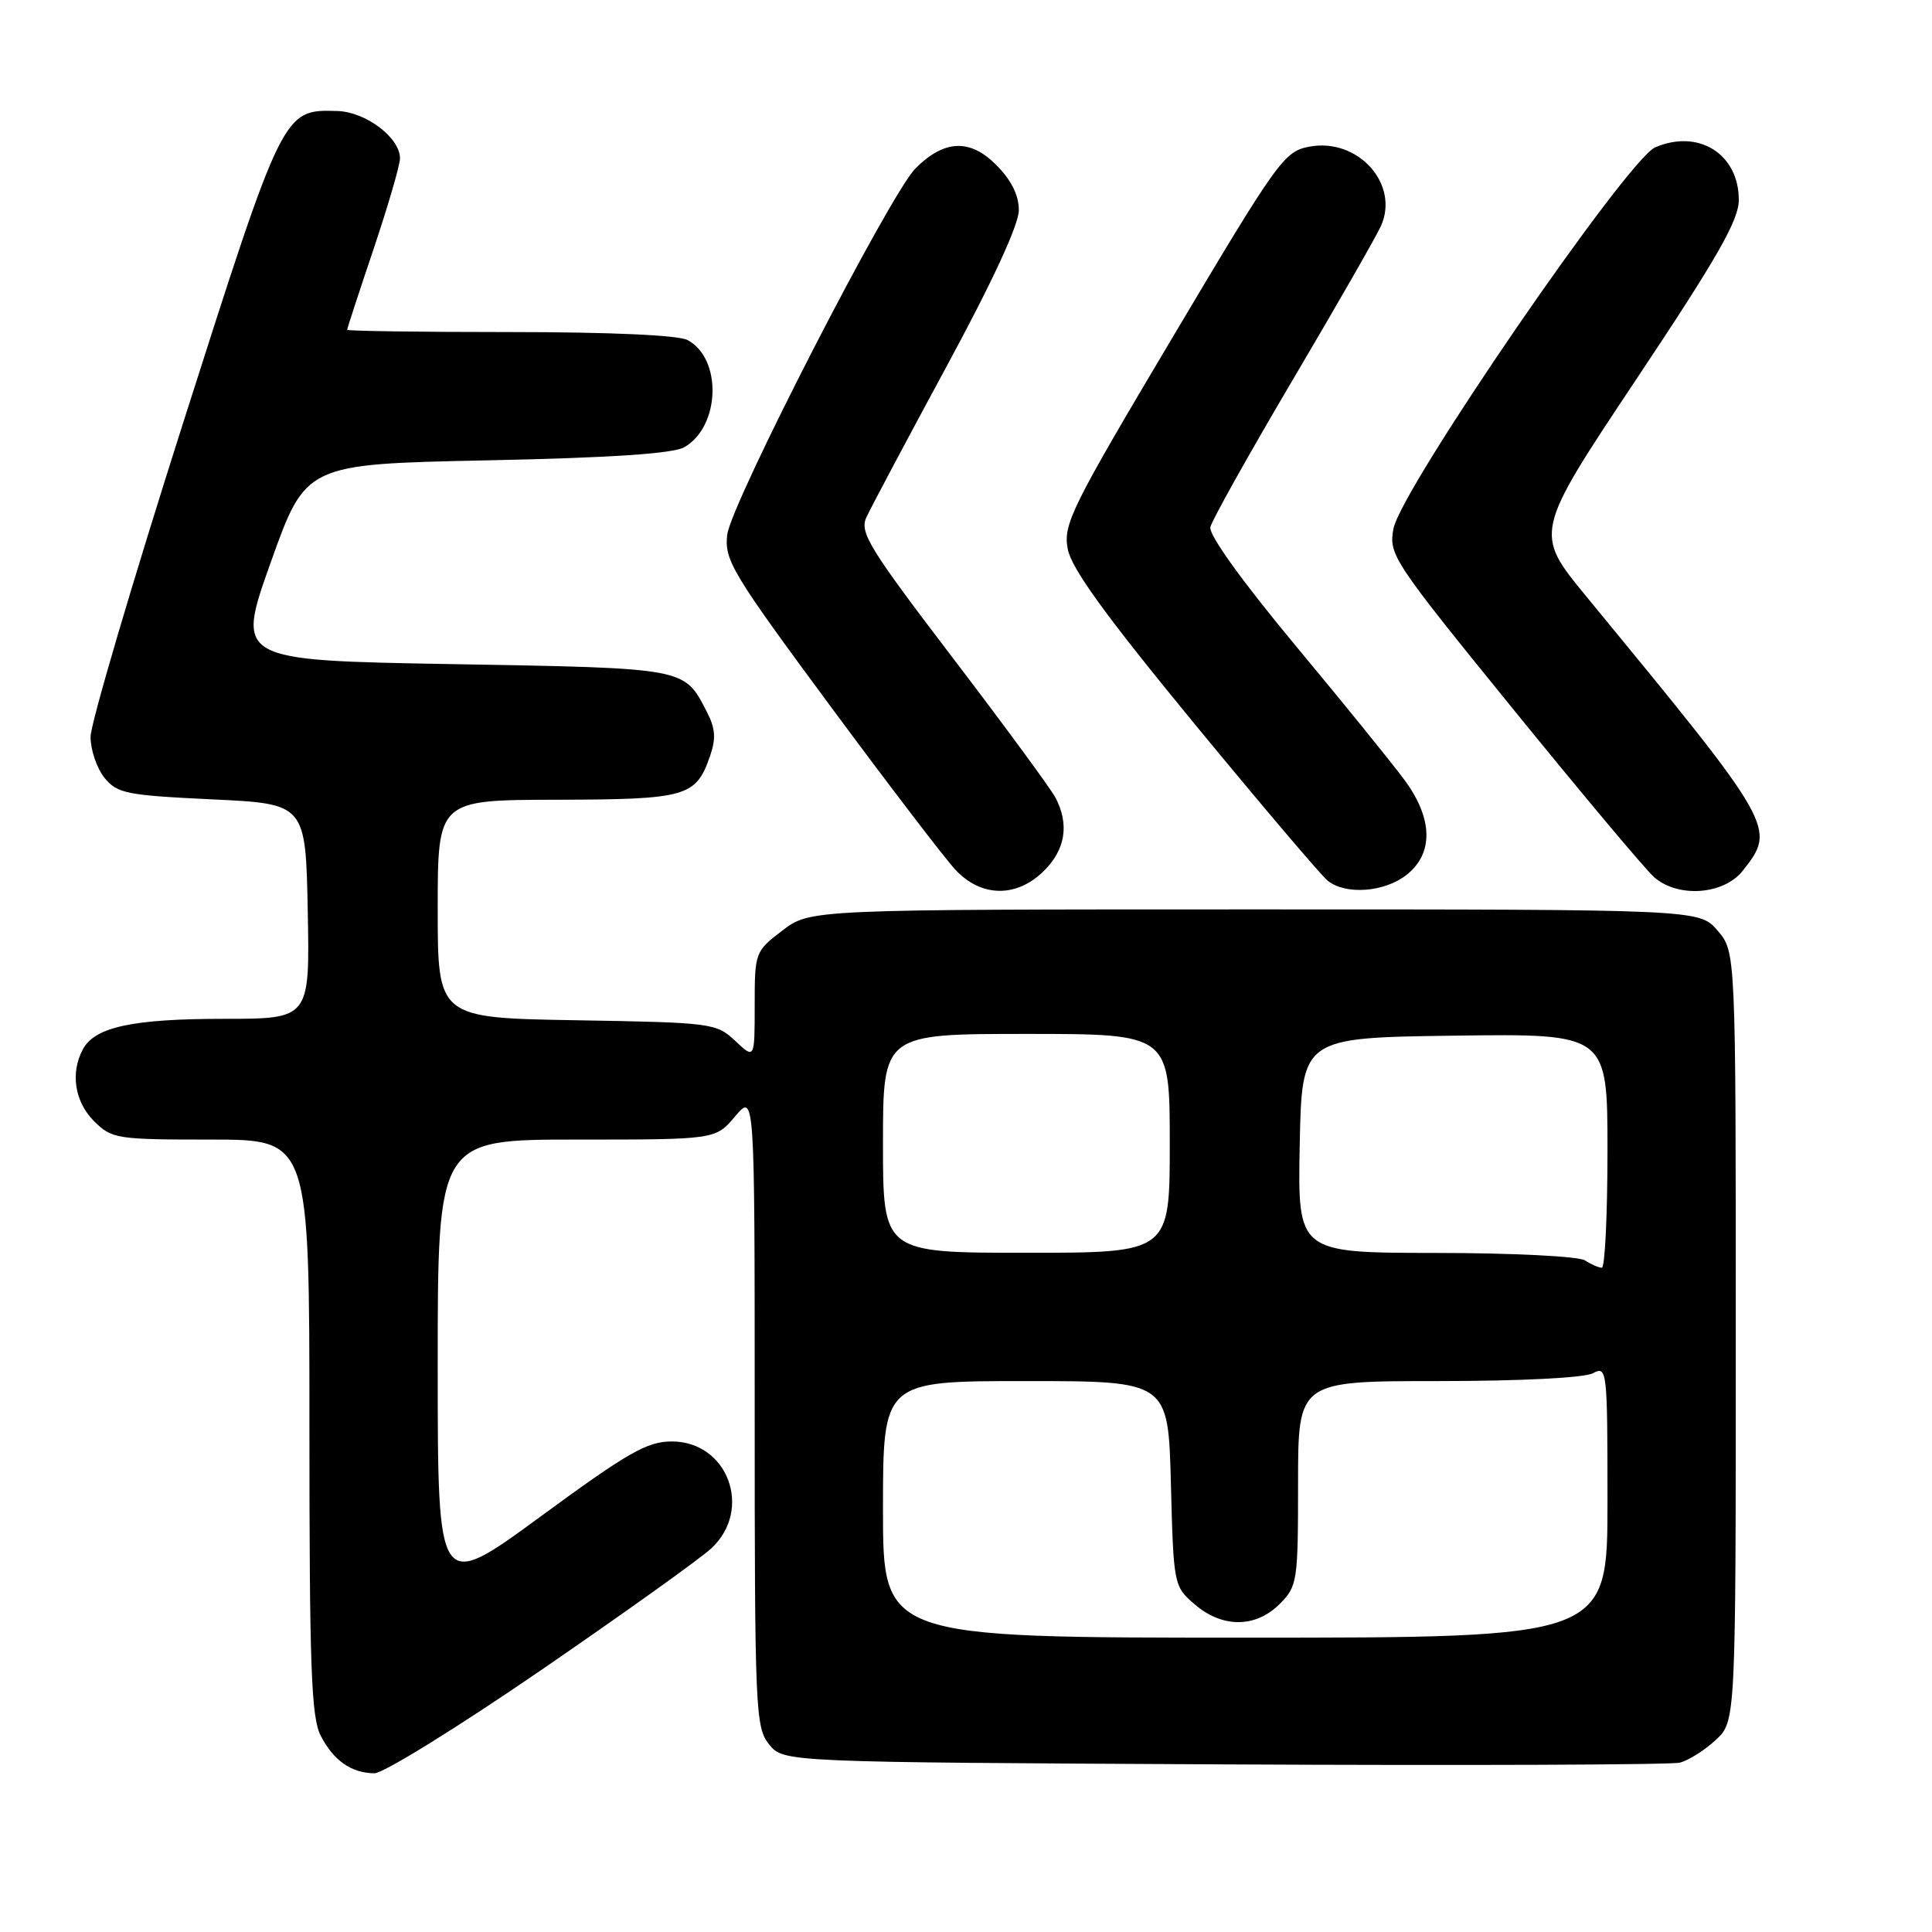 <?xml version="1.0" encoding="UTF-8" standalone="no"?>
<!DOCTYPE svg PUBLIC "-//W3C//DTD SVG 1.1//EN" "http://www.w3.org/Graphics/SVG/1.1/DTD/svg11.dtd" >
<svg xmlns="http://www.w3.org/2000/svg" xmlns:xlink="http://www.w3.org/1999/xlink" version="1.1" viewBox="0 0 256 256">
 <g >
 <path fill="currentColor"
d=" M 71.61 221.36 C 82.55 213.85 92.74 206.57 94.25 205.17 C 99.79 200.04 96.46 191.00 89.02 191.00 C 85.75 191.00 83.22 192.44 71.60 200.97 C 58.00 210.93 58.00 210.93 58.00 180.97 C 58.00 151.00 58.00 151.00 76.41 151.00 C 94.82 151.00 94.82 151.00 97.41 147.92 C 100.00 144.85 100.00 144.85 100.00 186.81 C 100.00 226.64 100.10 228.90 101.91 231.14 C 103.82 233.50 103.82 233.50 162.16 233.79 C 194.25 233.95 221.44 233.85 222.58 233.56 C 223.72 233.28 225.86 231.93 227.33 230.57 C 230.00 228.10 230.00 228.10 230.00 177.10 C 230.00 126.11 230.00 126.11 227.59 123.31 C 225.17 120.50 225.17 120.50 166.26 120.50 C 107.34 120.50 107.34 120.50 103.67 123.30 C 100.05 126.06 100.00 126.20 100.00 133.23 C 100.00 140.35 100.00 140.35 97.42 137.92 C 94.91 135.57 94.34 135.49 76.42 135.19 C 58.00 134.88 58.00 134.88 58.00 120.44 C 58.00 106.00 58.00 106.00 73.75 105.97 C 90.95 105.93 92.21 105.58 94.07 100.22 C 94.90 97.84 94.80 96.52 93.63 94.26 C 90.64 88.47 91.04 88.54 59.97 88.00 C 31.25 87.50 31.25 87.50 35.88 74.50 C 40.52 61.50 40.52 61.50 64.51 61.00 C 80.96 60.66 89.18 60.11 90.67 59.26 C 95.44 56.53 95.72 47.53 91.11 45.06 C 89.89 44.41 80.85 44.00 67.57 44.00 C 55.70 44.00 46.00 43.86 46.00 43.70 C 46.00 43.53 47.57 38.72 49.50 33.00 C 51.42 27.28 53.00 21.87 53.00 20.98 C 53.00 18.24 48.47 14.82 44.70 14.71 C 37.50 14.50 37.55 14.41 24.24 56.11 C 17.51 77.23 12.00 95.91 12.00 97.64 C 12.00 99.37 12.83 101.80 13.84 103.06 C 15.53 105.14 16.76 105.38 28.09 105.92 C 40.50 106.50 40.50 106.50 40.78 120.75 C 41.05 135.00 41.05 135.00 29.68 135.00 C 17.57 135.00 12.56 136.08 10.98 139.04 C 9.30 142.17 9.90 145.99 12.45 148.55 C 14.81 150.90 15.44 151.00 27.95 151.00 C 41.00 151.00 41.00 151.00 41.00 189.05 C 41.00 220.92 41.24 227.57 42.50 230.00 C 44.20 233.29 46.54 234.93 49.61 234.97 C 50.77 234.99 60.67 228.86 71.61 221.36 Z  M 138.36 115.36 C 141.19 112.54 141.70 109.20 139.85 105.68 C 139.21 104.48 133.09 96.14 126.23 87.15 C 115.21 72.70 113.88 70.55 114.79 68.57 C 115.35 67.34 120.13 58.35 125.40 48.60 C 131.49 37.36 135.00 29.77 135.00 27.86 C 135.00 25.84 134.00 23.85 131.97 21.82 C 128.51 18.36 125.11 18.51 121.31 22.31 C 117.93 25.69 96.84 66.74 96.36 70.86 C 95.97 74.22 97.00 75.94 109.98 93.50 C 117.71 103.95 125.19 113.74 126.60 115.25 C 130.04 118.93 134.76 118.97 138.36 115.36 Z  M 186.37 115.93 C 189.97 113.09 189.88 108.50 186.14 103.40 C 184.57 101.26 178.04 93.20 171.63 85.50 C 164.54 76.97 160.14 70.85 160.38 69.84 C 160.59 68.93 165.50 60.15 171.29 50.34 C 177.09 40.53 182.34 31.36 182.97 29.97 C 185.50 24.41 179.94 18.23 173.51 19.43 C 170.16 20.06 169.35 21.18 155.41 44.64 C 141.94 67.29 140.86 69.46 141.48 72.74 C 141.97 75.34 146.48 81.56 158.27 95.90 C 167.14 106.68 175.10 116.05 175.95 116.72 C 178.35 118.61 183.45 118.22 186.37 115.93 Z  M 230.93 115.37 C 235.38 109.70 235.32 109.58 210.21 79.05 C 203.26 70.60 203.26 70.60 216.83 50.24 C 227.58 34.11 230.40 29.18 230.40 26.49 C 230.40 20.41 225.09 17.06 219.33 19.52 C 215.62 21.11 185.62 64.81 184.64 70.06 C 184.00 73.51 184.52 74.29 200.58 94.06 C 209.71 105.30 218.09 115.29 219.20 116.25 C 222.39 119.01 228.42 118.56 230.93 115.37 Z  M 117.00 200.00 C 117.00 183.00 117.00 183.00 135.90 183.00 C 154.80 183.00 154.80 183.00 155.15 196.59 C 155.50 210.05 155.53 210.20 158.31 212.59 C 161.97 215.74 166.37 215.72 169.55 212.55 C 171.91 210.18 172.00 209.59 172.00 196.55 C 172.00 183.00 172.00 183.00 190.57 183.00 C 201.45 183.00 209.93 182.57 211.07 181.96 C 212.94 180.96 213.00 181.44 213.00 198.96 C 213.00 217.00 213.00 217.00 165.00 217.00 C 117.00 217.00 117.00 217.00 117.00 200.00 Z  M 210.00 167.00 C 209.17 166.47 200.30 166.02 190.22 166.02 C 171.95 166.00 171.95 166.00 172.22 151.75 C 172.50 137.50 172.50 137.50 192.75 137.23 C 213.00 136.96 213.00 136.96 213.00 152.48 C 213.00 161.02 212.66 167.99 212.25 167.98 C 211.84 167.98 210.82 167.53 210.00 167.00 Z  M 117.00 151.50 C 117.00 137.00 117.00 137.00 136.00 137.00 C 155.00 137.00 155.00 137.00 155.00 151.50 C 155.00 166.00 155.00 166.00 136.00 166.00 C 117.00 166.00 117.00 166.00 117.00 151.50 Z "/>
</g>
</svg>